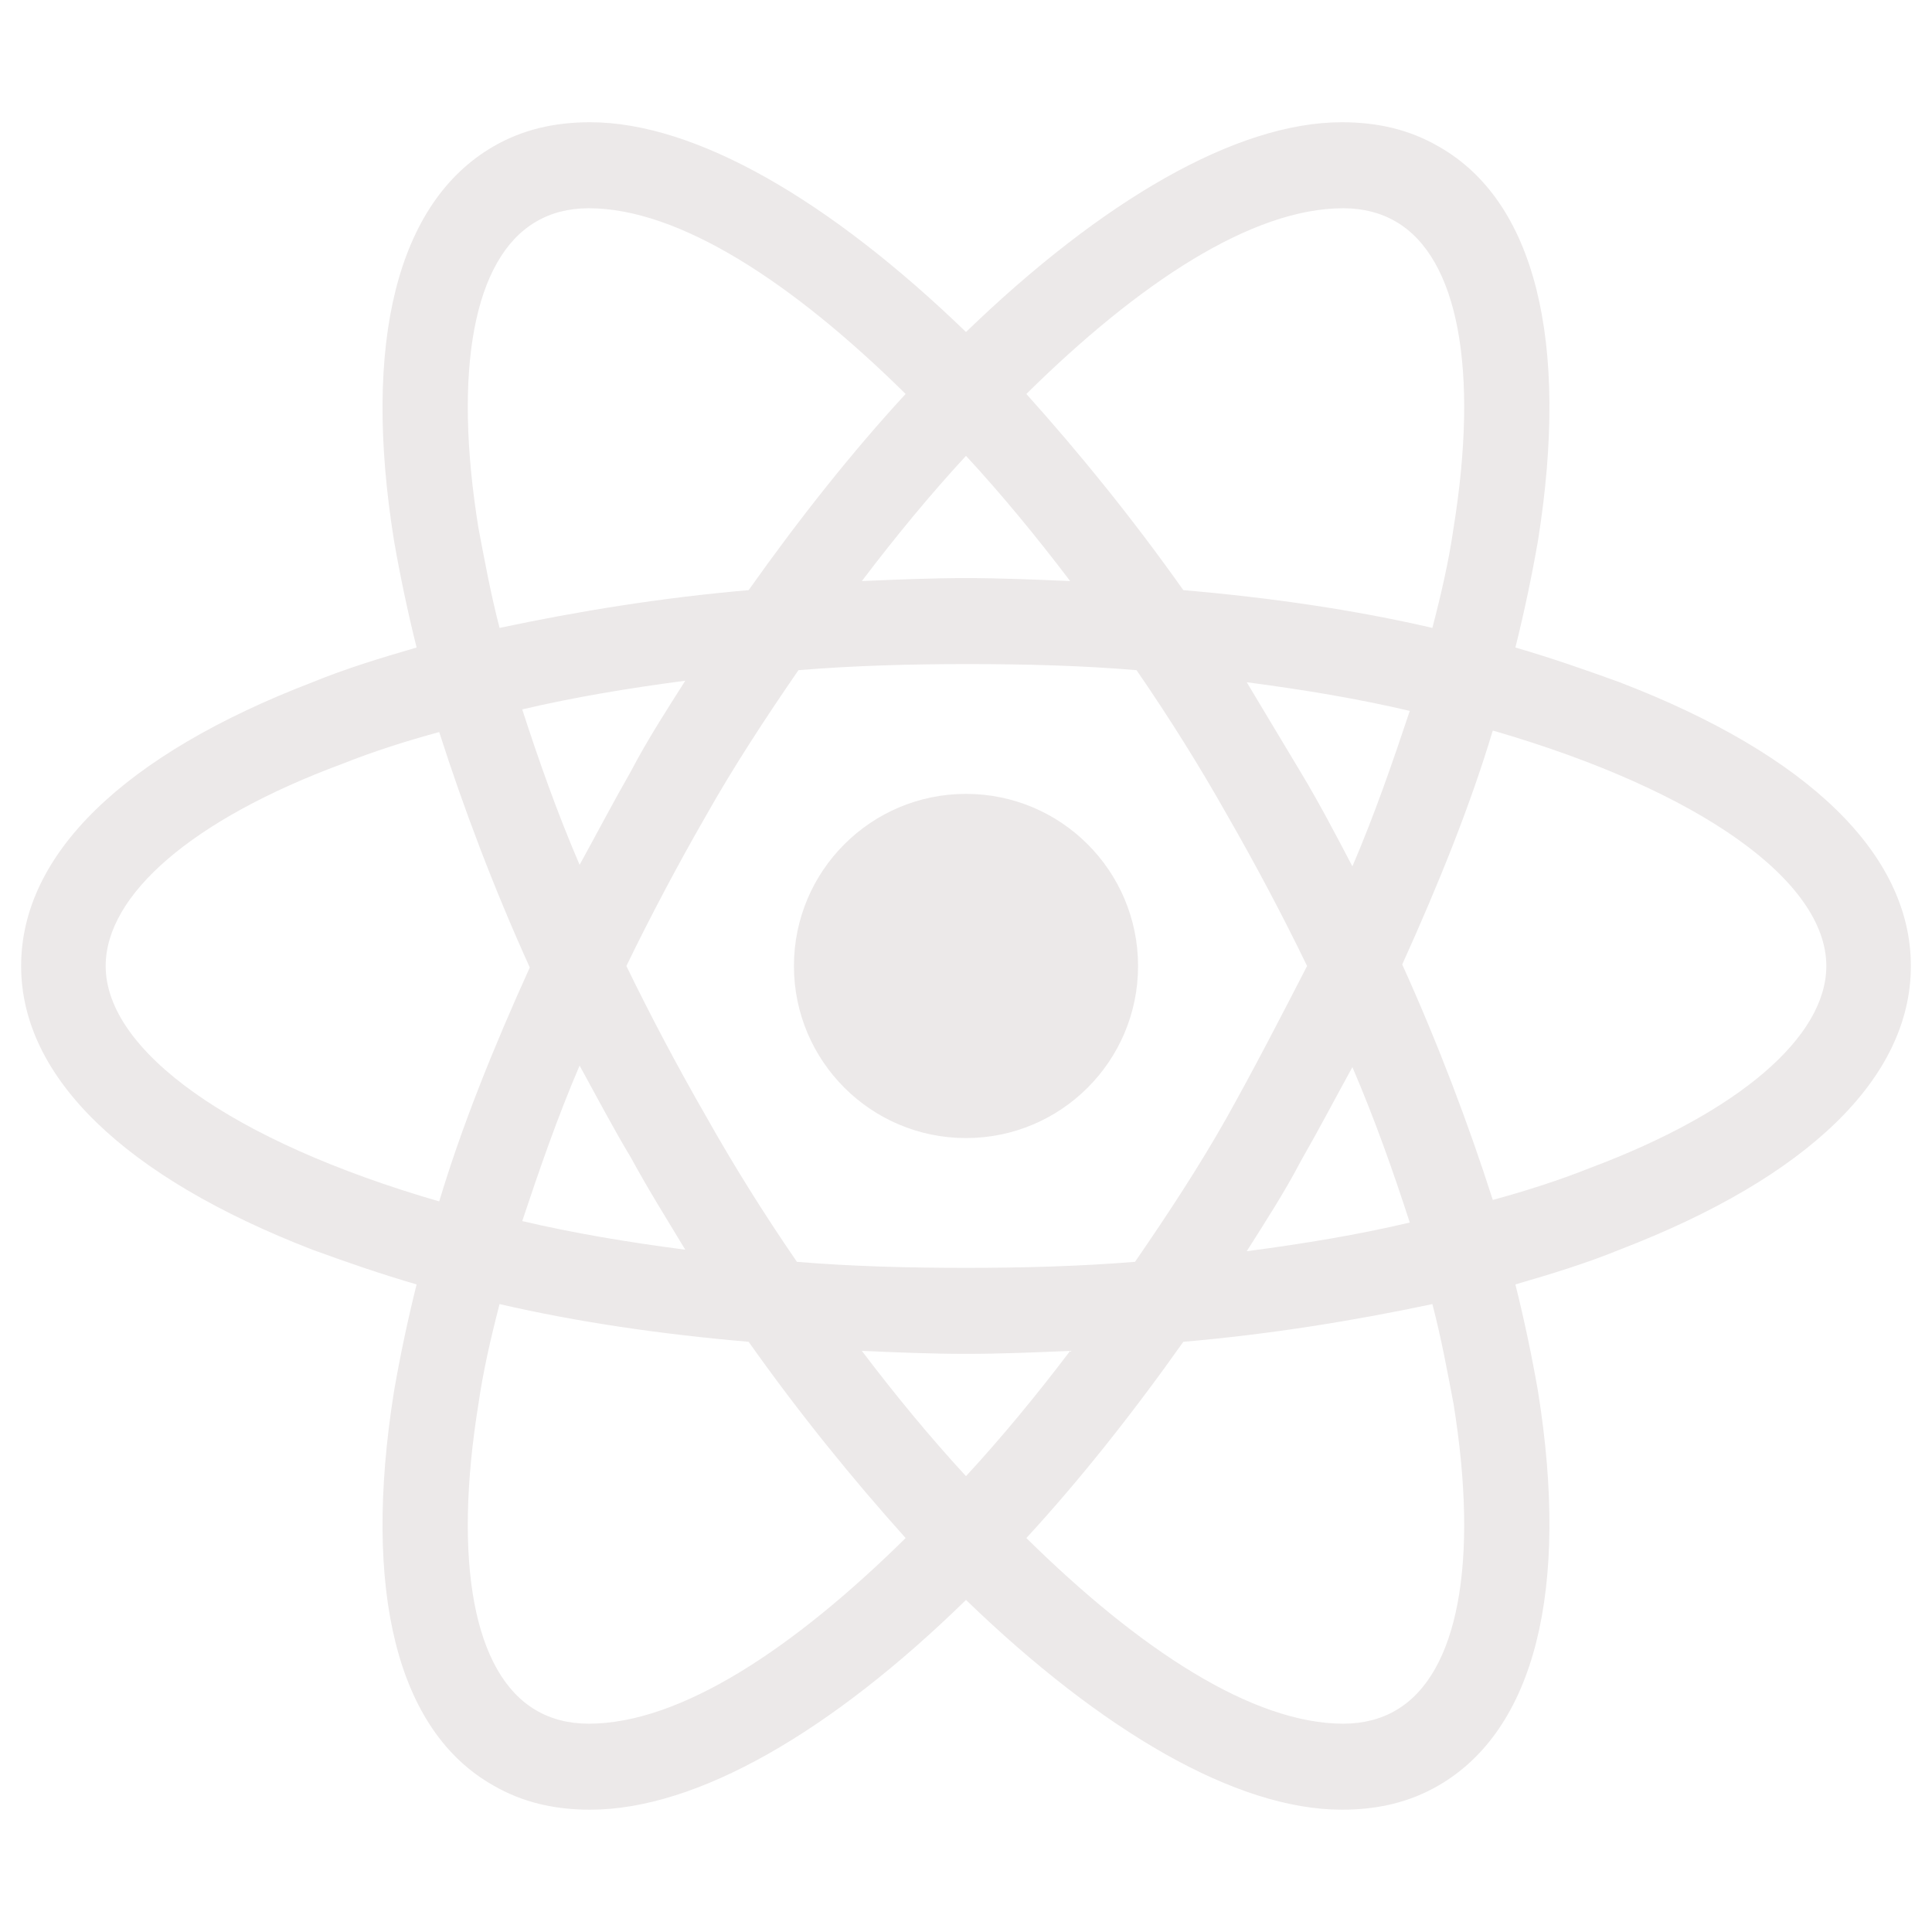 <svg width="33" height="33" viewBox="0 0 33 33" fill="none" xmlns="http://www.w3.org/2000/svg">
<path d="M16.5 19.439C18.123 19.439 19.439 18.123 19.439 16.5C19.439 14.876 18.123 13.56 16.5 13.56C14.877 13.56 13.561 14.876 13.561 16.5C13.561 18.123 14.877 19.439 16.5 19.439Z" fill="#ECE9E9"/>
<path d="M27.663 11.653C27.096 11.447 26.503 11.24 25.884 11.06C26.039 10.441 26.168 9.822 26.271 9.229C26.812 5.826 26.219 3.429 24.569 2.5C24.08 2.217 23.538 2.088 22.919 2.088C21.115 2.088 18.82 3.429 16.5 5.671C14.18 3.429 11.885 2.088 10.08 2.088C9.462 2.088 8.92 2.217 8.43 2.5C6.78 3.454 6.187 5.852 6.729 9.229C6.832 9.822 6.961 10.441 7.116 11.06C6.497 11.24 5.904 11.421 5.337 11.653C2.114 12.89 0.361 14.592 0.361 16.5C0.361 18.407 2.14 20.109 5.337 21.346C5.904 21.553 6.497 21.759 7.116 21.939C6.961 22.558 6.832 23.177 6.729 23.77C6.187 27.173 6.78 29.571 8.43 30.499C8.92 30.782 9.462 30.911 10.08 30.911C11.911 30.911 14.205 29.571 16.5 27.328C18.82 29.571 21.115 30.911 22.919 30.911C23.538 30.911 24.08 30.782 24.569 30.499C26.219 29.545 26.812 27.147 26.271 23.77C26.168 23.177 26.039 22.558 25.884 21.939C26.503 21.759 27.096 21.578 27.663 21.346C30.886 20.109 32.639 18.407 32.639 16.5C32.639 14.592 30.886 12.89 27.663 11.653ZM23.848 3.789C24.905 4.408 25.265 6.316 24.827 9.023C24.75 9.564 24.621 10.132 24.466 10.725C23.126 10.415 21.708 10.209 20.212 10.08C19.336 8.843 18.433 7.734 17.531 6.729C19.439 4.846 21.373 3.557 22.945 3.557C23.28 3.557 23.59 3.635 23.848 3.789ZM20.96 19.078C20.496 19.903 19.955 20.728 19.387 21.553C18.433 21.63 17.48 21.656 16.5 21.656C15.494 21.656 14.54 21.63 13.612 21.553C13.045 20.728 12.53 19.903 12.066 19.078C11.576 18.227 11.112 17.35 10.699 16.5C11.112 15.649 11.576 14.772 12.066 13.921C12.53 13.097 13.071 12.271 13.638 11.447C14.592 11.369 15.546 11.343 16.526 11.343C17.531 11.343 18.485 11.369 19.413 11.447C19.98 12.271 20.496 13.097 20.96 13.921C21.45 14.772 21.914 15.649 22.326 16.5C21.888 17.35 21.45 18.201 20.96 19.078ZM23.1 18.227C23.487 19.129 23.796 20.006 24.08 20.882C23.203 21.089 22.275 21.243 21.295 21.372C21.605 20.882 21.94 20.367 22.223 19.825C22.533 19.284 22.816 18.743 23.1 18.227ZM16.5 25.214C15.881 24.543 15.288 23.822 14.721 23.074C15.314 23.1 15.907 23.125 16.5 23.125C17.093 23.125 17.686 23.1 18.279 23.074C17.712 23.822 17.119 24.543 16.5 25.214ZM11.705 21.346C10.725 21.218 9.797 21.063 8.92 20.857C9.204 20.006 9.513 19.104 9.9 18.201C10.184 18.717 10.467 19.258 10.777 19.774C11.086 20.341 11.395 20.831 11.705 21.346ZM9.9 14.772C9.513 13.87 9.204 12.993 8.92 12.117C9.797 11.911 10.725 11.756 11.705 11.627C11.395 12.117 11.06 12.632 10.777 13.174C10.467 13.715 10.184 14.257 9.9 14.772ZM16.5 7.786C17.119 8.456 17.712 9.178 18.279 9.925C17.686 9.9 17.093 9.874 16.5 9.874C15.907 9.874 15.314 9.9 14.721 9.925C15.288 9.178 15.881 8.456 16.5 7.786ZM22.223 13.2L21.295 11.653C22.275 11.782 23.203 11.936 24.08 12.143C23.796 12.993 23.487 13.896 23.1 14.798C22.816 14.257 22.533 13.715 22.223 13.2ZM8.173 9.023C7.734 6.316 8.095 4.408 9.152 3.789C9.41 3.635 9.719 3.557 10.055 3.557C11.601 3.557 13.535 4.821 15.469 6.729C14.566 7.708 13.664 8.843 12.787 10.08C11.292 10.209 9.874 10.441 8.533 10.725C8.379 10.132 8.276 9.564 8.173 9.023ZM1.805 16.5C1.805 15.288 3.274 13.999 5.852 13.045C6.368 12.839 6.935 12.658 7.502 12.504C7.915 13.793 8.43 15.159 9.049 16.525C8.43 17.892 7.889 19.232 7.502 20.521C3.944 19.49 1.805 17.943 1.805 16.5ZM9.152 29.21C8.095 28.591 7.734 26.683 8.173 23.976C8.25 23.435 8.379 22.868 8.533 22.275C9.874 22.584 11.292 22.79 12.787 22.919C13.664 24.157 14.566 25.265 15.469 26.271C13.561 28.153 11.627 29.442 10.055 29.442C9.719 29.442 9.41 29.364 9.152 29.21ZM24.827 23.976C25.265 26.683 24.905 28.591 23.848 29.21C23.59 29.364 23.28 29.442 22.945 29.442C21.398 29.442 19.465 28.178 17.531 26.271C18.433 25.291 19.336 24.157 20.212 22.919C21.708 22.79 23.126 22.558 24.466 22.275C24.621 22.868 24.724 23.435 24.827 23.976ZM27.148 19.954C26.632 20.16 26.065 20.341 25.498 20.496C25.085 19.207 24.569 17.84 23.951 16.474C24.569 15.107 25.111 13.767 25.498 12.478C29.055 13.509 31.195 15.056 31.195 16.5C31.195 17.711 29.7 19 27.148 19.954Z" fill="#ECE9E9"/>
</svg>

